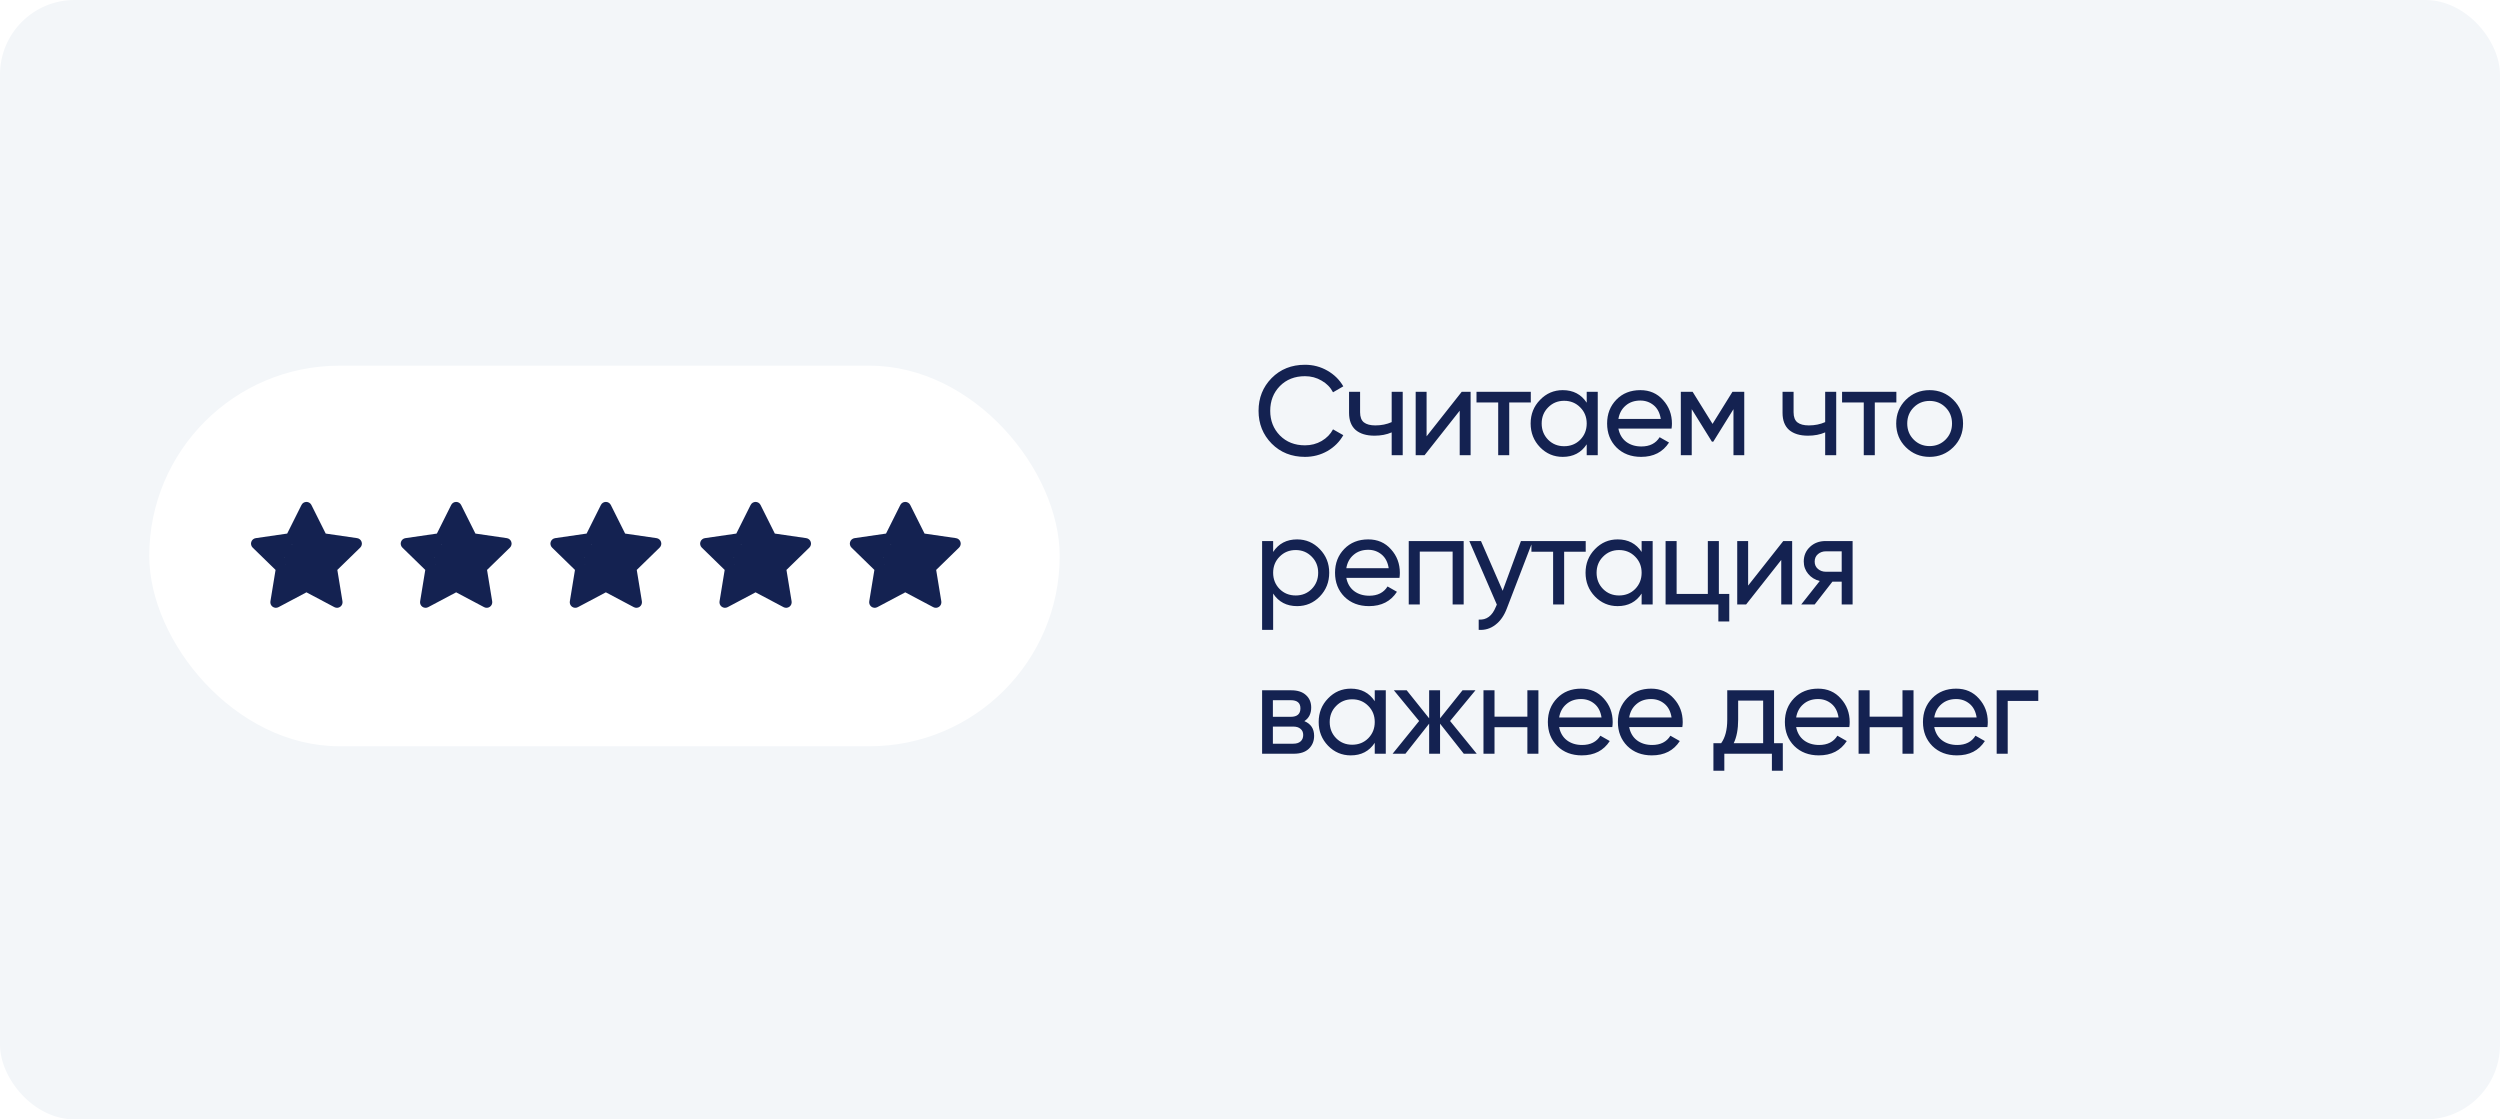 <svg width="335" height="150" viewBox="0 0 335 150" fill="none" xmlns="http://www.w3.org/2000/svg">
<rect width="335" height="150" rx="10" fill="#F3F6F9"/>
<path d="M174.868 61.221C173.066 61.221 171.576 60.626 170.397 59.436C169.23 58.246 168.646 56.784 168.646 55.05C168.646 53.316 169.23 51.854 170.397 50.664C171.576 49.474 173.066 48.879 174.868 48.879C175.956 48.879 176.953 49.14 177.86 49.661C178.778 50.182 179.492 50.885 180.002 51.769L178.625 52.568C178.285 51.911 177.775 51.389 177.095 51.004C176.426 50.607 175.684 50.409 174.868 50.409C173.497 50.409 172.375 50.851 171.502 51.735C170.641 52.619 170.21 53.724 170.21 55.05C170.21 56.365 170.641 57.464 171.502 58.348C172.375 59.232 173.497 59.674 174.868 59.674C175.684 59.674 176.426 59.481 177.095 59.096C177.775 58.699 178.285 58.178 178.625 57.532L180.002 58.314C179.503 59.198 178.795 59.906 177.877 60.439C176.959 60.96 175.956 61.221 174.868 61.221ZM186.485 52.5H187.964V61H186.485V57.94C185.805 58.235 185.04 58.382 184.19 58.382C183.102 58.382 182.257 58.127 181.657 57.617C181.067 57.096 180.773 56.331 180.773 55.322V52.5H182.252V55.237C182.252 55.872 182.422 56.325 182.762 56.597C183.113 56.869 183.623 57.005 184.292 57.005C185.096 57.005 185.827 56.858 186.485 56.563V52.5ZM195.872 52.5H197.062V61H195.6V55.033L190.891 61H189.701V52.5H191.163V58.467L195.872 52.5ZM205.127 52.5V53.928H202.237V61H200.758V53.928H197.851V52.5H205.127ZM212.619 52.5H214.098V61H212.619V59.538C211.882 60.66 210.811 61.221 209.406 61.221C208.216 61.221 207.202 60.79 206.363 59.929C205.524 59.056 205.105 57.997 205.105 56.75C205.105 55.503 205.524 54.449 206.363 53.588C207.202 52.715 208.216 52.279 209.406 52.279C210.811 52.279 211.882 52.84 212.619 53.962V52.5ZM209.593 59.793C210.454 59.793 211.174 59.504 211.752 58.926C212.33 58.337 212.619 57.611 212.619 56.75C212.619 55.889 212.33 55.169 211.752 54.591C211.174 54.002 210.454 53.707 209.593 53.707C208.743 53.707 208.029 54.002 207.451 54.591C206.873 55.169 206.584 55.889 206.584 56.75C206.584 57.611 206.873 58.337 207.451 58.926C208.029 59.504 208.743 59.793 209.593 59.793ZM216.866 57.43C217.013 58.189 217.359 58.779 217.903 59.198C218.458 59.617 219.138 59.827 219.943 59.827C221.065 59.827 221.881 59.413 222.391 58.586L223.649 59.3C222.822 60.581 221.575 61.221 219.909 61.221C218.56 61.221 217.461 60.802 216.611 59.963C215.772 59.113 215.353 58.042 215.353 56.75C215.353 55.469 215.767 54.404 216.594 53.554C217.421 52.704 218.492 52.279 219.807 52.279C221.054 52.279 222.068 52.721 222.85 53.605C223.643 54.478 224.04 55.532 224.04 56.767C224.04 56.982 224.023 57.203 223.989 57.43H216.866ZM219.807 53.673C219.014 53.673 218.356 53.9 217.835 54.353C217.314 54.795 216.991 55.39 216.866 56.138H222.544C222.419 55.333 222.102 54.721 221.592 54.302C221.082 53.883 220.487 53.673 219.807 53.673ZM233.73 52.5V61H232.285V54.829L229.582 59.181H229.395L226.692 54.829V61H225.23V52.5H226.811L229.48 56.801L232.149 52.5H233.73ZM244.573 52.5H246.052V61H244.573V57.94C243.893 58.235 243.128 58.382 242.278 58.382C241.19 58.382 240.345 58.127 239.745 57.617C239.155 57.096 238.861 56.331 238.861 55.322V52.5H240.34V55.237C240.34 55.872 240.51 56.325 240.85 56.597C241.201 56.869 241.711 57.005 242.38 57.005C243.184 57.005 243.915 56.858 244.573 56.563V52.5ZM254.113 52.5V53.928H251.223V61H249.744V53.928H246.837V52.5H254.113ZM261.741 59.929C260.868 60.79 259.809 61.221 258.562 61.221C257.315 61.221 256.256 60.79 255.383 59.929C254.522 59.068 254.091 58.008 254.091 56.75C254.091 55.492 254.522 54.432 255.383 53.571C256.256 52.71 257.315 52.279 258.562 52.279C259.809 52.279 260.868 52.71 261.741 53.571C262.614 54.432 263.05 55.492 263.05 56.75C263.05 58.008 262.614 59.068 261.741 59.929ZM258.562 59.776C259.412 59.776 260.126 59.487 260.704 58.909C261.282 58.331 261.571 57.611 261.571 56.75C261.571 55.889 261.282 55.169 260.704 54.591C260.126 54.013 259.412 53.724 258.562 53.724C257.723 53.724 257.015 54.013 256.437 54.591C255.859 55.169 255.57 55.889 255.57 56.75C255.57 57.611 255.859 58.331 256.437 58.909C257.015 59.487 257.723 59.776 258.562 59.776ZM173.814 72.279C175.004 72.279 176.018 72.715 176.857 73.588C177.696 74.449 178.115 75.503 178.115 76.75C178.115 77.997 177.696 79.056 176.857 79.929C176.018 80.79 175.004 81.221 173.814 81.221C172.409 81.221 171.338 80.66 170.601 79.538V84.4H169.122V72.5H170.601V73.962C171.338 72.84 172.409 72.279 173.814 72.279ZM173.627 79.793C174.477 79.793 175.191 79.504 175.769 78.926C176.347 78.337 176.636 77.611 176.636 76.75C176.636 75.889 176.347 75.169 175.769 74.591C175.191 74.002 174.477 73.707 173.627 73.707C172.766 73.707 172.046 74.002 171.468 74.591C170.89 75.169 170.601 75.889 170.601 76.75C170.601 77.611 170.89 78.337 171.468 78.926C172.046 79.504 172.766 79.793 173.627 79.793ZM180.407 77.43C180.554 78.189 180.9 78.779 181.444 79.198C181.999 79.617 182.679 79.827 183.484 79.827C184.606 79.827 185.422 79.413 185.932 78.586L187.19 79.3C186.362 80.581 185.116 81.221 183.45 81.221C182.101 81.221 181.002 80.802 180.152 79.963C179.313 79.113 178.894 78.042 178.894 76.75C178.894 75.469 179.307 74.404 180.135 73.554C180.962 72.704 182.033 72.279 183.348 72.279C184.594 72.279 185.609 72.721 186.391 73.605C187.184 74.478 187.581 75.532 187.581 76.767C187.581 76.982 187.564 77.203 187.53 77.43H180.407ZM183.348 73.673C182.554 73.673 181.897 73.9 181.376 74.353C180.854 74.795 180.531 75.39 180.407 76.138H186.085C185.96 75.333 185.643 74.721 185.133 74.302C184.623 73.883 184.028 73.673 183.348 73.673ZM196.132 72.5V81H194.653V73.911H190.25V81H188.771V72.5H196.132ZM203.806 72.5H205.387L201.919 81.527C201.557 82.49 201.047 83.221 200.389 83.72C199.732 84.23 198.984 84.457 198.145 84.4V83.023C199.188 83.102 199.953 82.536 200.44 81.323L200.576 81.017L196.887 72.5H198.451L201.358 79.164L203.806 72.5ZM212.486 72.5V73.928H209.596V81H208.117V73.928H205.21V72.5H212.486ZM219.978 72.5H221.457V81H219.978V79.538C219.241 80.66 218.17 81.221 216.765 81.221C215.575 81.221 214.561 80.79 213.722 79.929C212.883 79.056 212.464 77.997 212.464 76.75C212.464 75.503 212.883 74.449 213.722 73.588C214.561 72.715 215.575 72.279 216.765 72.279C218.17 72.279 219.241 72.84 219.978 73.962V72.5ZM216.952 79.793C217.813 79.793 218.533 79.504 219.111 78.926C219.689 78.337 219.978 77.611 219.978 76.75C219.978 75.889 219.689 75.169 219.111 74.591C218.533 74.002 217.813 73.707 216.952 73.707C216.102 73.707 215.388 74.002 214.81 74.591C214.232 75.169 213.943 75.889 213.943 76.75C213.943 77.611 214.232 78.337 214.81 78.926C215.388 79.504 216.102 79.793 216.952 79.793ZM230.328 79.589H231.722V83.278H230.26V81H223.188V72.5H224.667V79.589H228.849V72.5H230.328V79.589ZM238.959 72.5H240.149V81H238.687V75.033L233.978 81H232.788V72.5H234.25V78.467L238.959 72.5ZM248.249 72.5V81H246.787V77.94H245.546L243.166 81H241.364L243.846 77.855C243.211 77.696 242.695 77.379 242.299 76.903C241.902 76.427 241.704 75.872 241.704 75.237C241.704 74.455 241.981 73.803 242.537 73.282C243.092 72.761 243.789 72.5 244.628 72.5H248.249ZM244.679 76.614H246.787V73.877H244.679C244.259 73.877 243.902 74.002 243.608 74.251C243.313 74.5 243.166 74.835 243.166 75.254C243.166 75.662 243.313 75.991 243.608 76.24C243.902 76.489 244.259 76.614 244.679 76.614ZM174.783 96.631C175.656 96.994 176.092 97.651 176.092 98.603C176.092 99.306 175.854 99.884 175.378 100.337C174.913 100.779 174.245 101 173.372 101H169.122V92.5H173.032C173.882 92.5 174.539 92.715 175.004 93.146C175.469 93.565 175.701 94.121 175.701 94.812C175.701 95.628 175.395 96.234 174.783 96.631ZM172.964 93.826H170.567V96.053H172.964C173.825 96.053 174.256 95.673 174.256 94.914C174.256 94.189 173.825 93.826 172.964 93.826ZM173.287 99.657C173.718 99.657 174.046 99.555 174.273 99.351C174.511 99.147 174.63 98.858 174.63 98.484C174.63 98.133 174.511 97.861 174.273 97.668C174.046 97.464 173.718 97.362 173.287 97.362H170.567V99.657H173.287ZM184.216 92.5H185.695V101H184.216V99.538C183.48 100.66 182.409 101.221 181.003 101.221C179.813 101.221 178.799 100.79 177.96 99.929C177.122 99.056 176.702 97.997 176.702 96.75C176.702 95.503 177.122 94.449 177.96 93.588C178.799 92.715 179.813 92.279 181.003 92.279C182.409 92.279 183.48 92.84 184.216 93.962V92.5ZM181.19 99.793C182.052 99.793 182.771 99.504 183.349 98.926C183.927 98.337 184.216 97.611 184.216 96.75C184.216 95.889 183.927 95.169 183.349 94.591C182.771 94.002 182.052 93.707 181.19 93.707C180.34 93.707 179.626 94.002 179.048 94.591C178.47 95.169 178.181 95.889 178.181 96.75C178.181 97.611 178.47 98.337 179.048 98.926C179.626 99.504 180.34 99.793 181.19 99.793ZM197.881 101H196.147L192.968 96.971V101H191.506V96.971L188.327 101H186.61L190.163 96.614L186.78 92.5H188.497L191.506 96.257V92.5H192.968V96.257L195.977 92.5H197.711L194.311 96.614L197.881 101ZM204.668 92.5H206.147V101H204.668V97.447H200.265V101H198.786V92.5H200.265V96.036H204.668V92.5ZM208.926 97.43C209.073 98.189 209.419 98.779 209.963 99.198C210.518 99.617 211.198 99.827 212.003 99.827C213.125 99.827 213.941 99.413 214.451 98.586L215.709 99.3C214.881 100.581 213.635 101.221 211.969 101.221C210.62 101.221 209.521 100.802 208.671 99.963C207.832 99.113 207.413 98.042 207.413 96.75C207.413 95.469 207.826 94.404 208.654 93.554C209.481 92.704 210.552 92.279 211.867 92.279C213.113 92.279 214.128 92.721 214.91 93.605C215.703 94.478 216.1 95.532 216.1 96.767C216.1 96.982 216.083 97.203 216.049 97.43H208.926ZM211.867 93.673C211.073 93.673 210.416 93.9 209.895 94.353C209.373 94.795 209.05 95.39 208.926 96.138H214.604C214.479 95.333 214.162 94.721 213.652 94.302C213.142 93.883 212.547 93.673 211.867 93.673ZM218.31 97.43C218.458 98.189 218.803 98.779 219.347 99.198C219.903 99.617 220.583 99.827 221.387 99.827C222.509 99.827 223.325 99.413 223.835 98.586L225.093 99.3C224.266 100.581 223.019 101.221 221.353 101.221C220.005 101.221 218.905 100.802 218.055 99.963C217.217 99.113 216.797 98.042 216.797 96.75C216.797 95.469 217.211 94.404 218.038 93.554C218.866 92.704 219.937 92.279 221.251 92.279C222.498 92.279 223.512 92.721 224.294 93.605C225.088 94.478 225.484 95.532 225.484 96.767C225.484 96.982 225.467 97.203 225.433 97.43H218.31ZM221.251 93.673C220.458 93.673 219.801 93.9 219.279 94.353C218.758 94.795 218.435 95.39 218.31 96.138H223.988C223.864 95.333 223.546 94.721 223.036 94.302C222.526 93.883 221.931 93.673 221.251 93.673ZM237.724 99.589H238.897V103.278H237.435V101H231.06V103.278H229.598V99.589H230.635C231.179 98.841 231.451 97.793 231.451 96.444V92.5H237.724V99.589ZM232.318 99.589H236.262V93.877H232.913V96.444C232.913 97.713 232.715 98.762 232.318 99.589ZM240.686 97.43C240.834 98.189 241.179 98.779 241.723 99.198C242.279 99.617 242.959 99.827 243.763 99.827C244.885 99.827 245.701 99.413 246.211 98.586L247.469 99.3C246.642 100.581 245.395 101.221 243.729 101.221C242.381 101.221 241.281 100.802 240.431 99.963C239.593 99.113 239.173 98.042 239.173 96.75C239.173 95.469 239.587 94.404 240.414 93.554C241.242 92.704 242.313 92.279 243.627 92.279C244.874 92.279 245.888 92.721 246.67 93.605C247.464 94.478 247.86 95.532 247.86 96.767C247.86 96.982 247.843 97.203 247.809 97.43H240.686ZM243.627 93.673C242.834 93.673 242.177 93.9 241.655 94.353C241.134 94.795 240.811 95.39 240.686 96.138H246.364C246.24 95.333 245.922 94.721 245.412 94.302C244.902 93.883 244.307 93.673 243.627 93.673ZM254.933 92.5H256.412V101H254.933V97.447H250.53V101H249.051V92.5H250.53V96.036H254.933V92.5ZM259.19 97.43C259.337 98.189 259.683 98.779 260.227 99.198C260.782 99.617 261.462 99.827 262.267 99.827C263.389 99.827 264.205 99.413 264.715 98.586L265.973 99.3C265.146 100.581 263.899 101.221 262.233 101.221C260.884 101.221 259.785 100.802 258.935 99.963C258.096 99.113 257.677 98.042 257.677 96.75C257.677 95.469 258.091 94.404 258.918 93.554C259.745 92.704 260.816 92.279 262.131 92.279C263.378 92.279 264.392 92.721 265.174 93.605C265.967 94.478 266.364 95.532 266.364 96.767C266.364 96.982 266.347 97.203 266.313 97.43H259.19ZM262.131 93.673C261.338 93.673 260.68 93.9 260.159 94.353C259.638 94.795 259.315 95.39 259.19 96.138H264.868C264.743 95.333 264.426 94.721 263.916 94.302C263.406 93.883 262.811 93.673 262.131 93.673ZM273.13 92.5V93.928H269.033V101H267.554V92.5H273.13Z" fill="#142251"/>
<g filter="url(#filter0_i_2671_68)">
<rect x="20" y="49" width="122" height="51" rx="25.5" fill="white"/>
<rect width="17.832" height="17.832" transform="translate(31.962 65.584)" fill="white"/>
<g filter="url(#filter1_i_2671_68)">
<path d="M41.064 67.256C41.345 67.256 41.602 67.415 41.728 67.666L43.644 71.499L47.858 72.111C48.138 72.152 48.37 72.348 48.457 72.617C48.545 72.886 48.472 73.181 48.269 73.379L45.203 76.368L45.893 80.584C45.938 80.862 45.822 81.143 45.593 81.307C45.364 81.472 45.061 81.493 44.811 81.36L41.064 79.372L37.316 81.36C37.067 81.493 36.764 81.472 36.535 81.307C36.305 81.143 36.189 80.862 36.235 80.584L36.925 76.368L33.858 73.379C33.656 73.181 33.583 72.886 33.67 72.617C33.758 72.348 33.99 72.152 34.27 72.111L38.483 71.499L40.399 67.666C40.525 67.415 40.782 67.256 41.064 67.256ZM41.064 78.215L39.541 74.116C39.433 74.333 39.322 72.878 39.081 72.913L42.885 75.509L38.239 75.575C38.413 75.744 38.188 74.434 38.148 74.673L40.785 75.366L41.873 75.523C42.091 75.408 41.194 77.759 41.412 77.874L44.184 79.345L42.606 78.853C42.567 78.613 41.039 78.51 41.213 78.341L46.154 73.365L40.785 78.772C40.544 78.737 41.6 76.005 41.492 75.788L41.064 78.215Z" fill="#142251"/>
</g>
<rect width="17.832" height="17.832" transform="translate(52.023 65.584)" fill="white"/>
<g filter="url(#filter2_i_2671_68)">
<path d="M61.125 67.256C61.406 67.256 61.663 67.415 61.789 67.666L63.706 71.499L67.919 72.111C68.199 72.152 68.431 72.348 68.518 72.617C68.606 72.886 68.533 73.181 68.331 73.379L65.264 76.368L65.954 80.584C65.999 80.862 65.883 81.143 65.654 81.307C65.424 81.472 65.122 81.493 64.872 81.36L61.125 79.372L57.377 81.36C57.128 81.493 56.825 81.472 56.596 81.307C56.366 81.143 56.25 80.862 56.296 80.584L56.986 76.368L53.919 73.379C53.717 73.181 53.644 72.886 53.731 72.617C53.819 72.348 54.051 72.152 54.331 72.111L58.544 71.499L60.46 67.666C60.586 67.415 60.843 67.256 61.125 67.256ZM61.125 78.215L59.602 74.116C59.494 74.333 59.383 72.878 59.142 72.913L62.946 75.509L58.3 75.575C58.474 75.744 58.248 74.434 58.209 74.673L60.846 75.366L61.934 75.523C62.152 75.408 61.255 77.759 61.473 77.874L64.245 79.345L62.667 78.853C62.628 78.613 61.101 78.51 61.274 78.341L66.216 73.365L60.846 78.772C60.606 78.737 61.661 76.005 61.553 75.788L61.125 78.215Z" fill="#142251"/>
</g>
<rect width="17.832" height="17.832" transform="translate(72.084 65.584)" fill="white"/>
<g filter="url(#filter3_i_2671_68)">
<path d="M81.186 67.256C81.467 67.256 81.724 67.415 81.85 67.666L83.766 71.499L87.98 72.111C88.259 72.152 88.492 72.348 88.579 72.617C88.667 72.886 88.594 73.181 88.391 73.379L85.325 76.368L86.015 80.584C86.06 80.862 85.944 81.143 85.715 81.307C85.485 81.472 85.183 81.493 84.933 81.36L81.186 79.372L77.438 81.36C77.189 81.493 76.886 81.472 76.657 81.307C76.427 81.143 76.311 80.862 76.357 80.584L77.046 76.368L73.98 73.379C73.778 73.181 73.705 72.886 73.792 72.617C73.879 72.348 74.112 72.152 74.392 72.111L78.605 71.499L80.521 67.666C80.647 67.415 80.904 67.256 81.186 67.256ZM81.186 78.215L79.663 74.116C79.555 74.333 79.444 72.878 79.203 72.913L83.007 75.509L78.361 75.575C78.534 75.744 78.309 74.434 78.27 74.673L80.907 75.366L81.995 75.523C82.213 75.408 81.316 77.759 81.534 77.874L84.306 79.345L82.728 78.853C82.689 78.613 81.161 78.51 81.335 78.341L86.276 73.365L80.907 78.772C80.666 78.737 81.722 76.005 81.614 75.788L81.186 78.215Z" fill="#142251"/>
</g>
<rect width="17.832" height="17.832" transform="translate(92.145 65.584)" fill="white"/>
<g filter="url(#filter4_i_2671_68)">
<path d="M101.247 67.256C101.528 67.256 101.785 67.415 101.911 67.666L103.827 71.499L108.041 72.111C108.32 72.152 108.553 72.348 108.64 72.617C108.728 72.886 108.655 73.181 108.452 73.379L105.386 76.368L106.076 80.584C106.121 80.862 106.005 81.143 105.776 81.307C105.546 81.472 105.244 81.493 104.994 81.36L101.247 79.372L97.499 81.36C97.25 81.493 96.947 81.472 96.718 81.307C96.488 81.143 96.372 80.862 96.418 80.584L97.107 76.368L94.041 73.379C93.838 73.181 93.766 72.886 93.853 72.617C93.94 72.348 94.173 72.152 94.453 72.111L98.666 71.499L100.582 67.666C100.708 67.415 100.965 67.256 101.247 67.256ZM101.247 78.215L99.724 74.116C99.615 74.333 99.504 72.878 99.264 72.913L103.068 75.509L98.422 75.575C98.596 75.744 98.37 74.434 98.331 74.673L100.968 75.366L102.056 75.523C102.274 75.408 101.377 77.759 101.595 77.874L104.367 79.345L102.789 78.853C102.75 78.613 101.222 78.51 101.396 78.341L106.337 73.365L100.968 78.772C100.727 78.737 101.783 76.005 101.675 75.788L101.247 78.215Z" fill="#142251"/>
</g>
<rect width="17.832" height="17.832" transform="translate(112.206 65.584)" fill="white"/>
<g filter="url(#filter5_i_2671_68)">
<path d="M121.307 67.256C121.589 67.256 121.846 67.415 121.972 67.666L123.888 71.499L128.101 72.111C128.381 72.152 128.614 72.348 128.701 72.617C128.788 72.886 128.716 73.181 128.513 73.379L125.447 76.368L126.136 80.584C126.182 80.862 126.066 81.143 125.836 81.307C125.607 81.472 125.304 81.493 125.055 81.36L121.307 79.372L117.56 81.36C117.311 81.493 117.008 81.472 116.778 81.307C116.549 81.143 116.433 80.862 116.478 80.584L117.168 76.368L114.102 73.379C113.899 73.181 113.826 72.886 113.914 72.617C114.001 72.348 114.234 72.152 114.514 72.111L118.727 71.499L120.643 67.666C120.769 67.415 121.026 67.256 121.307 67.256ZM121.307 78.215L119.785 74.116C119.676 74.333 119.565 72.878 119.325 72.913L123.129 75.509L118.483 75.575C118.656 75.744 118.431 74.434 118.392 74.673L121.029 75.366L122.117 75.523C122.335 75.408 121.438 77.759 121.656 77.874L124.428 79.345L122.85 78.853C122.811 78.613 121.283 78.51 121.457 78.341L126.398 73.365L121.029 78.772C120.788 78.737 121.844 76.005 121.735 75.788L121.307 78.215Z" fill="#142251"/>
</g>
</g>
<defs>
<filter id="filter0_i_2671_68" x="20" y="49" width="122" height="51" filterUnits="userSpaceOnUse" color-interpolation-filters="sRGB">
<feFlood flood-opacity="0" result="BackgroundImageFix"/>
<feBlend mode="normal" in="SourceGraphic" in2="BackgroundImageFix" result="shape"/>
<feColorMatrix in="SourceAlpha" type="matrix" values="0 0 0 0 0 0 0 0 0 0 0 0 0 0 0 0 0 0 127 0" result="hardAlpha"/>
<feOffset/>
<feGaussianBlur stdDeviation="3.343"/>
<feComposite in2="hardAlpha" operator="arithmetic" k2="-1" k3="1"/>
<feColorMatrix type="matrix" values="0 0 0 0 0.894 0 0 0 0 0.906 0 0 0 0 0.945 0 0 0 1 0"/>
<feBlend mode="normal" in2="shape" result="effect1_innerShadow_2671_68"/>
</filter>
<filter id="filter1_i_2671_68" x="33.634" y="67.256" width="14.86" height="14.191" filterUnits="userSpaceOnUse" color-interpolation-filters="sRGB">
<feFlood flood-opacity="0" result="BackgroundImageFix"/>
<feBlend mode="normal" in="SourceGraphic" in2="BackgroundImageFix" result="shape"/>
<feColorMatrix in="SourceAlpha" type="matrix" values="0 0 0 0 0 0 0 0 0 0 0 0 0 0 0 0 0 0 127 0" result="hardAlpha"/>
<feOffset/>
<feGaussianBlur stdDeviation="1.114"/>
<feComposite in2="hardAlpha" operator="arithmetic" k2="-1" k3="1"/>
<feColorMatrix type="matrix" values="0 0 0 0 1 0 0 0 0 1 0 0 0 0 1 0 0 0 1 0"/>
<feBlend mode="normal" in2="shape" result="effect1_innerShadow_2671_68"/>
</filter>
<filter id="filter2_i_2671_68" x="53.695" y="67.256" width="14.86" height="14.191" filterUnits="userSpaceOnUse" color-interpolation-filters="sRGB">
<feFlood flood-opacity="0" result="BackgroundImageFix"/>
<feBlend mode="normal" in="SourceGraphic" in2="BackgroundImageFix" result="shape"/>
<feColorMatrix in="SourceAlpha" type="matrix" values="0 0 0 0 0 0 0 0 0 0 0 0 0 0 0 0 0 0 127 0" result="hardAlpha"/>
<feOffset/>
<feGaussianBlur stdDeviation="1.114"/>
<feComposite in2="hardAlpha" operator="arithmetic" k2="-1" k3="1"/>
<feColorMatrix type="matrix" values="0 0 0 0 1 0 0 0 0 1 0 0 0 0 1 0 0 0 1 0"/>
<feBlend mode="normal" in2="shape" result="effect1_innerShadow_2671_68"/>
</filter>
<filter id="filter3_i_2671_68" x="73.756" y="67.256" width="14.86" height="14.191" filterUnits="userSpaceOnUse" color-interpolation-filters="sRGB">
<feFlood flood-opacity="0" result="BackgroundImageFix"/>
<feBlend mode="normal" in="SourceGraphic" in2="BackgroundImageFix" result="shape"/>
<feColorMatrix in="SourceAlpha" type="matrix" values="0 0 0 0 0 0 0 0 0 0 0 0 0 0 0 0 0 0 127 0" result="hardAlpha"/>
<feOffset/>
<feGaussianBlur stdDeviation="1.114"/>
<feComposite in2="hardAlpha" operator="arithmetic" k2="-1" k3="1"/>
<feColorMatrix type="matrix" values="0 0 0 0 1 0 0 0 0 1 0 0 0 0 1 0 0 0 1 0"/>
<feBlend mode="normal" in2="shape" result="effect1_innerShadow_2671_68"/>
</filter>
<filter id="filter4_i_2671_68" x="93.817" y="67.256" width="14.86" height="14.191" filterUnits="userSpaceOnUse" color-interpolation-filters="sRGB">
<feFlood flood-opacity="0" result="BackgroundImageFix"/>
<feBlend mode="normal" in="SourceGraphic" in2="BackgroundImageFix" result="shape"/>
<feColorMatrix in="SourceAlpha" type="matrix" values="0 0 0 0 0 0 0 0 0 0 0 0 0 0 0 0 0 0 127 0" result="hardAlpha"/>
<feOffset/>
<feGaussianBlur stdDeviation="1.114"/>
<feComposite in2="hardAlpha" operator="arithmetic" k2="-1" k3="1"/>
<feColorMatrix type="matrix" values="0 0 0 0 1 0 0 0 0 1 0 0 0 0 1 0 0 0 1 0"/>
<feBlend mode="normal" in2="shape" result="effect1_innerShadow_2671_68"/>
</filter>
<filter id="filter5_i_2671_68" x="113.877" y="67.256" width="14.86" height="14.191" filterUnits="userSpaceOnUse" color-interpolation-filters="sRGB">
<feFlood flood-opacity="0" result="BackgroundImageFix"/>
<feBlend mode="normal" in="SourceGraphic" in2="BackgroundImageFix" result="shape"/>
<feColorMatrix in="SourceAlpha" type="matrix" values="0 0 0 0 0 0 0 0 0 0 0 0 0 0 0 0 0 0 127 0" result="hardAlpha"/>
<feOffset/>
<feGaussianBlur stdDeviation="1.114"/>
<feComposite in2="hardAlpha" operator="arithmetic" k2="-1" k3="1"/>
<feColorMatrix type="matrix" values="0 0 0 0 1 0 0 0 0 1 0 0 0 0 1 0 0 0 1 0"/>
<feBlend mode="normal" in2="shape" result="effect1_innerShadow_2671_68"/>
</filter>
</defs>
</svg>
